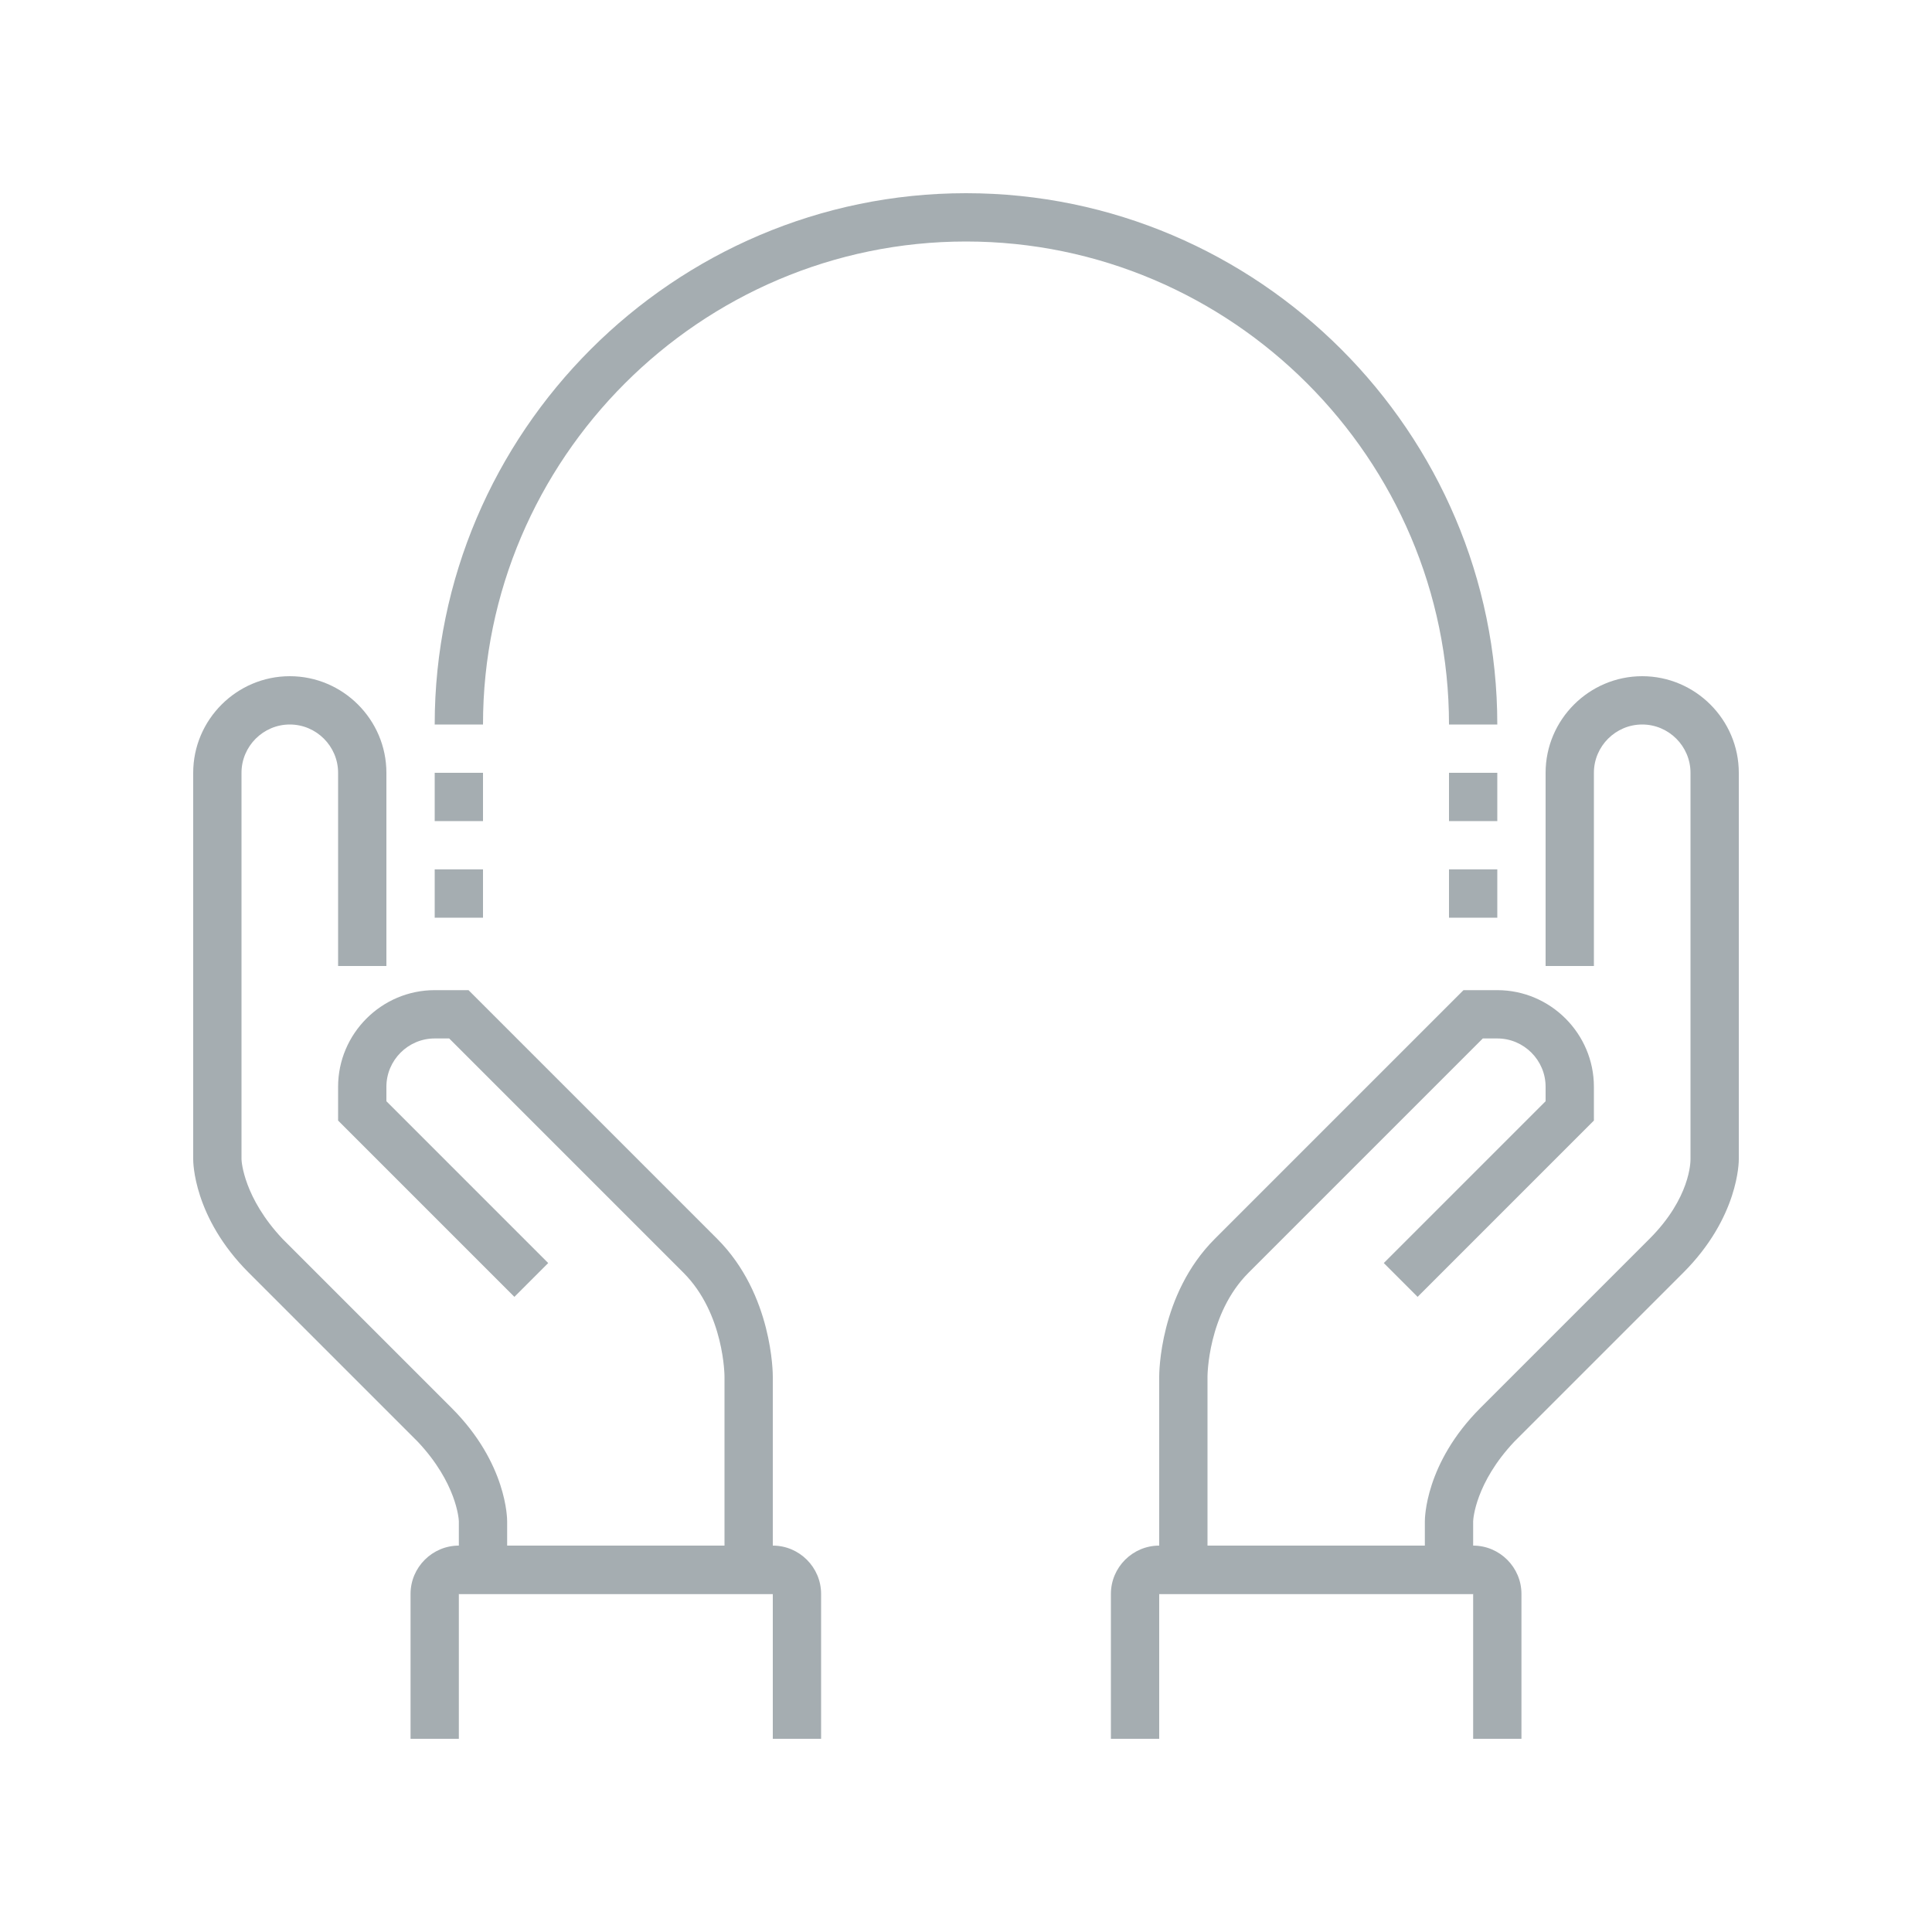 <?xml version="1.0" encoding="UTF-8"?>
<svg width="80px" height="80px" viewBox="0 0 80 80" version="1.1" xmlns="http://www.w3.org/2000/svg" xmlns:xlink="http://www.w3.org/1999/xlink">
    <title>Icons/Illustrative Icons/Social security</title>
    <g id="Icons/Illustrative-Icons/Social-security" stroke="none" stroke-width="1" fill="none" fill-rule="evenodd">
        <g id="Sosiaalinen-turva" transform="translate(8, 8)" fill-rule="nonzero">
            <path d="M53,58 L40,58 L40,49 C40,48.9 40,45.6 42.3,43.3 L52.6,33 L54,33 C56.2,33 58,34.8 58,37 L58,38.4 L50.7,45.7 L49.3,44.3 L56,37.6 L56,37 C56,35.9 55.1,35 54,35 L53.4,35 L43.7,44.7 C42,46.4 42,49 42,49 L42,56 L51,56 L51,55 C51,54.9 51,52.6 53.3,50.3 L60.3,43.3 C62,41.6 62,40.1 62,40 L62,24 C62,22.9 61.1,22 60,22 C58.9,22 58,22.9 58,24 L58,32 L56,32 L56,24 C56,21.8 57.8,20 60,20 C62.2,20 64,21.8 64,24 L64,40 C64,40.1 64,42.4 61.7,44.7 L54.7,51.7 C53.1,53.4 53,54.9 53,55 L53,58 Z" id="Shape" fill="#A5ADB1"></path>
            <path d="M55,64 L53,64 L53,58 L40,58 L40,64 L38,64 L38,58 C38,56.9 38.9,56 40,56 L53,56 C54.1,56 55,56.9 55,58 L55,64 Z" id="Shape" fill="#A5ADB1"></path>
            <path d="M24,58 L11,58 L11,55 C11,54.9 10.9,53.4 9.3,51.7 L2.3,44.7 C0,42.4 0,40.1 0,40 L0,24 C0,21.8 1.8,20 4,20 C6.2,20 8,21.8 8,24 L8,32 L6,32 L6,24 C6,22.9 5.1,22 4,22 C2.9,22 2,22.9 2,24 L2,40 C2,40.1 2.1,41.6 3.7,43.3 L10.7,50.3 C13,52.6 13,54.9 13,55 L13,56 L22,56 L22,49 C22,49 22,46.4 20.3,44.7 L10.6,35 L10,35 C8.9,35 8,35.9 8,37 L8,37.6 L14.7,44.3 L13.3,45.7 L6,38.4 L6,37 C6,34.8 7.8,33 10,33 L11.4,33 L21.7,43.3 C24,45.6 24,48.9 24,49 L24,58 Z" id="Shape" fill="#A5ADB1"></path>
            <path d="M26,64 L24,64 L24,58 L11,58 L11,64 L9,64 L9,58 C9,56.9 9.9,56 11,56 L24,56 C25.1,56 26,56.9 26,58 L26,64 Z" id="Shape" fill="#A5ADB1"></path>
            <path d="M54,22 L52,22 C52,11 43,2 32,2 C21,2 12,11 12,22 L10,22 C10,9.9 19.9,0 32,0 C44.1,0 54,9.9 54,22 Z" id="Shape" fill="#A5ADB1"></path>
            <rect id="Rectangle-path" fill="#A5ADB1" x="10" y="24" width="2" height="2"></rect>
            <rect id="Rectangle-path" fill="#A5ADB1" x="10" y="28" width="2" height="2"></rect>
            <rect id="Rectangle-path" fill="#A5ADB1" x="52" y="24" width="2" height="2"></rect>
            <rect id="Rectangle-path" fill="#A5ADB1" x="52" y="28" width="2" height="2"></rect>
            <path d="M32,25 C28.2,25 26,20.9 26,17 C26,13.4 27,11 32,11 C37,11 38,13.4 38,17 C38,20.9 35.8,25 32,25 Z M32,13 C28.6,13 28,14 28,17 C28,19.9 29.5,23 32,23 C34.5,23 36,19.9 36,17 C36,14 35.4,13 32,13 Z" id="Shape" class="fi-icon-illustative-highlight-fill"></path>
            <path d="M40,33 L24,33 C22.4,33 21,31.2 21,29 L21,27 C21,26.6 21.2,26.3 21.5,26.1 L28.5,22.1 L29.5,23.8 L23,27.6 L23,29 C23,30.2 23.7,31 24,31 L40,31 C40.3,31 41,30.2 41,29 L41,27.6 L34.5,23.9 L35.5,22.2 L42.5,26.2 C42.8,26.4 43,26.7 43,27.1 L43,29.1 C43,31.2 41.6,33 40,33 Z" id="Shape" class="fi-icon-illustative-highlight-fill"></path>
        </g>
        <rect id="bounding-box" x="0" y="0" width="80" height="80"></rect>
    </g>
</svg>